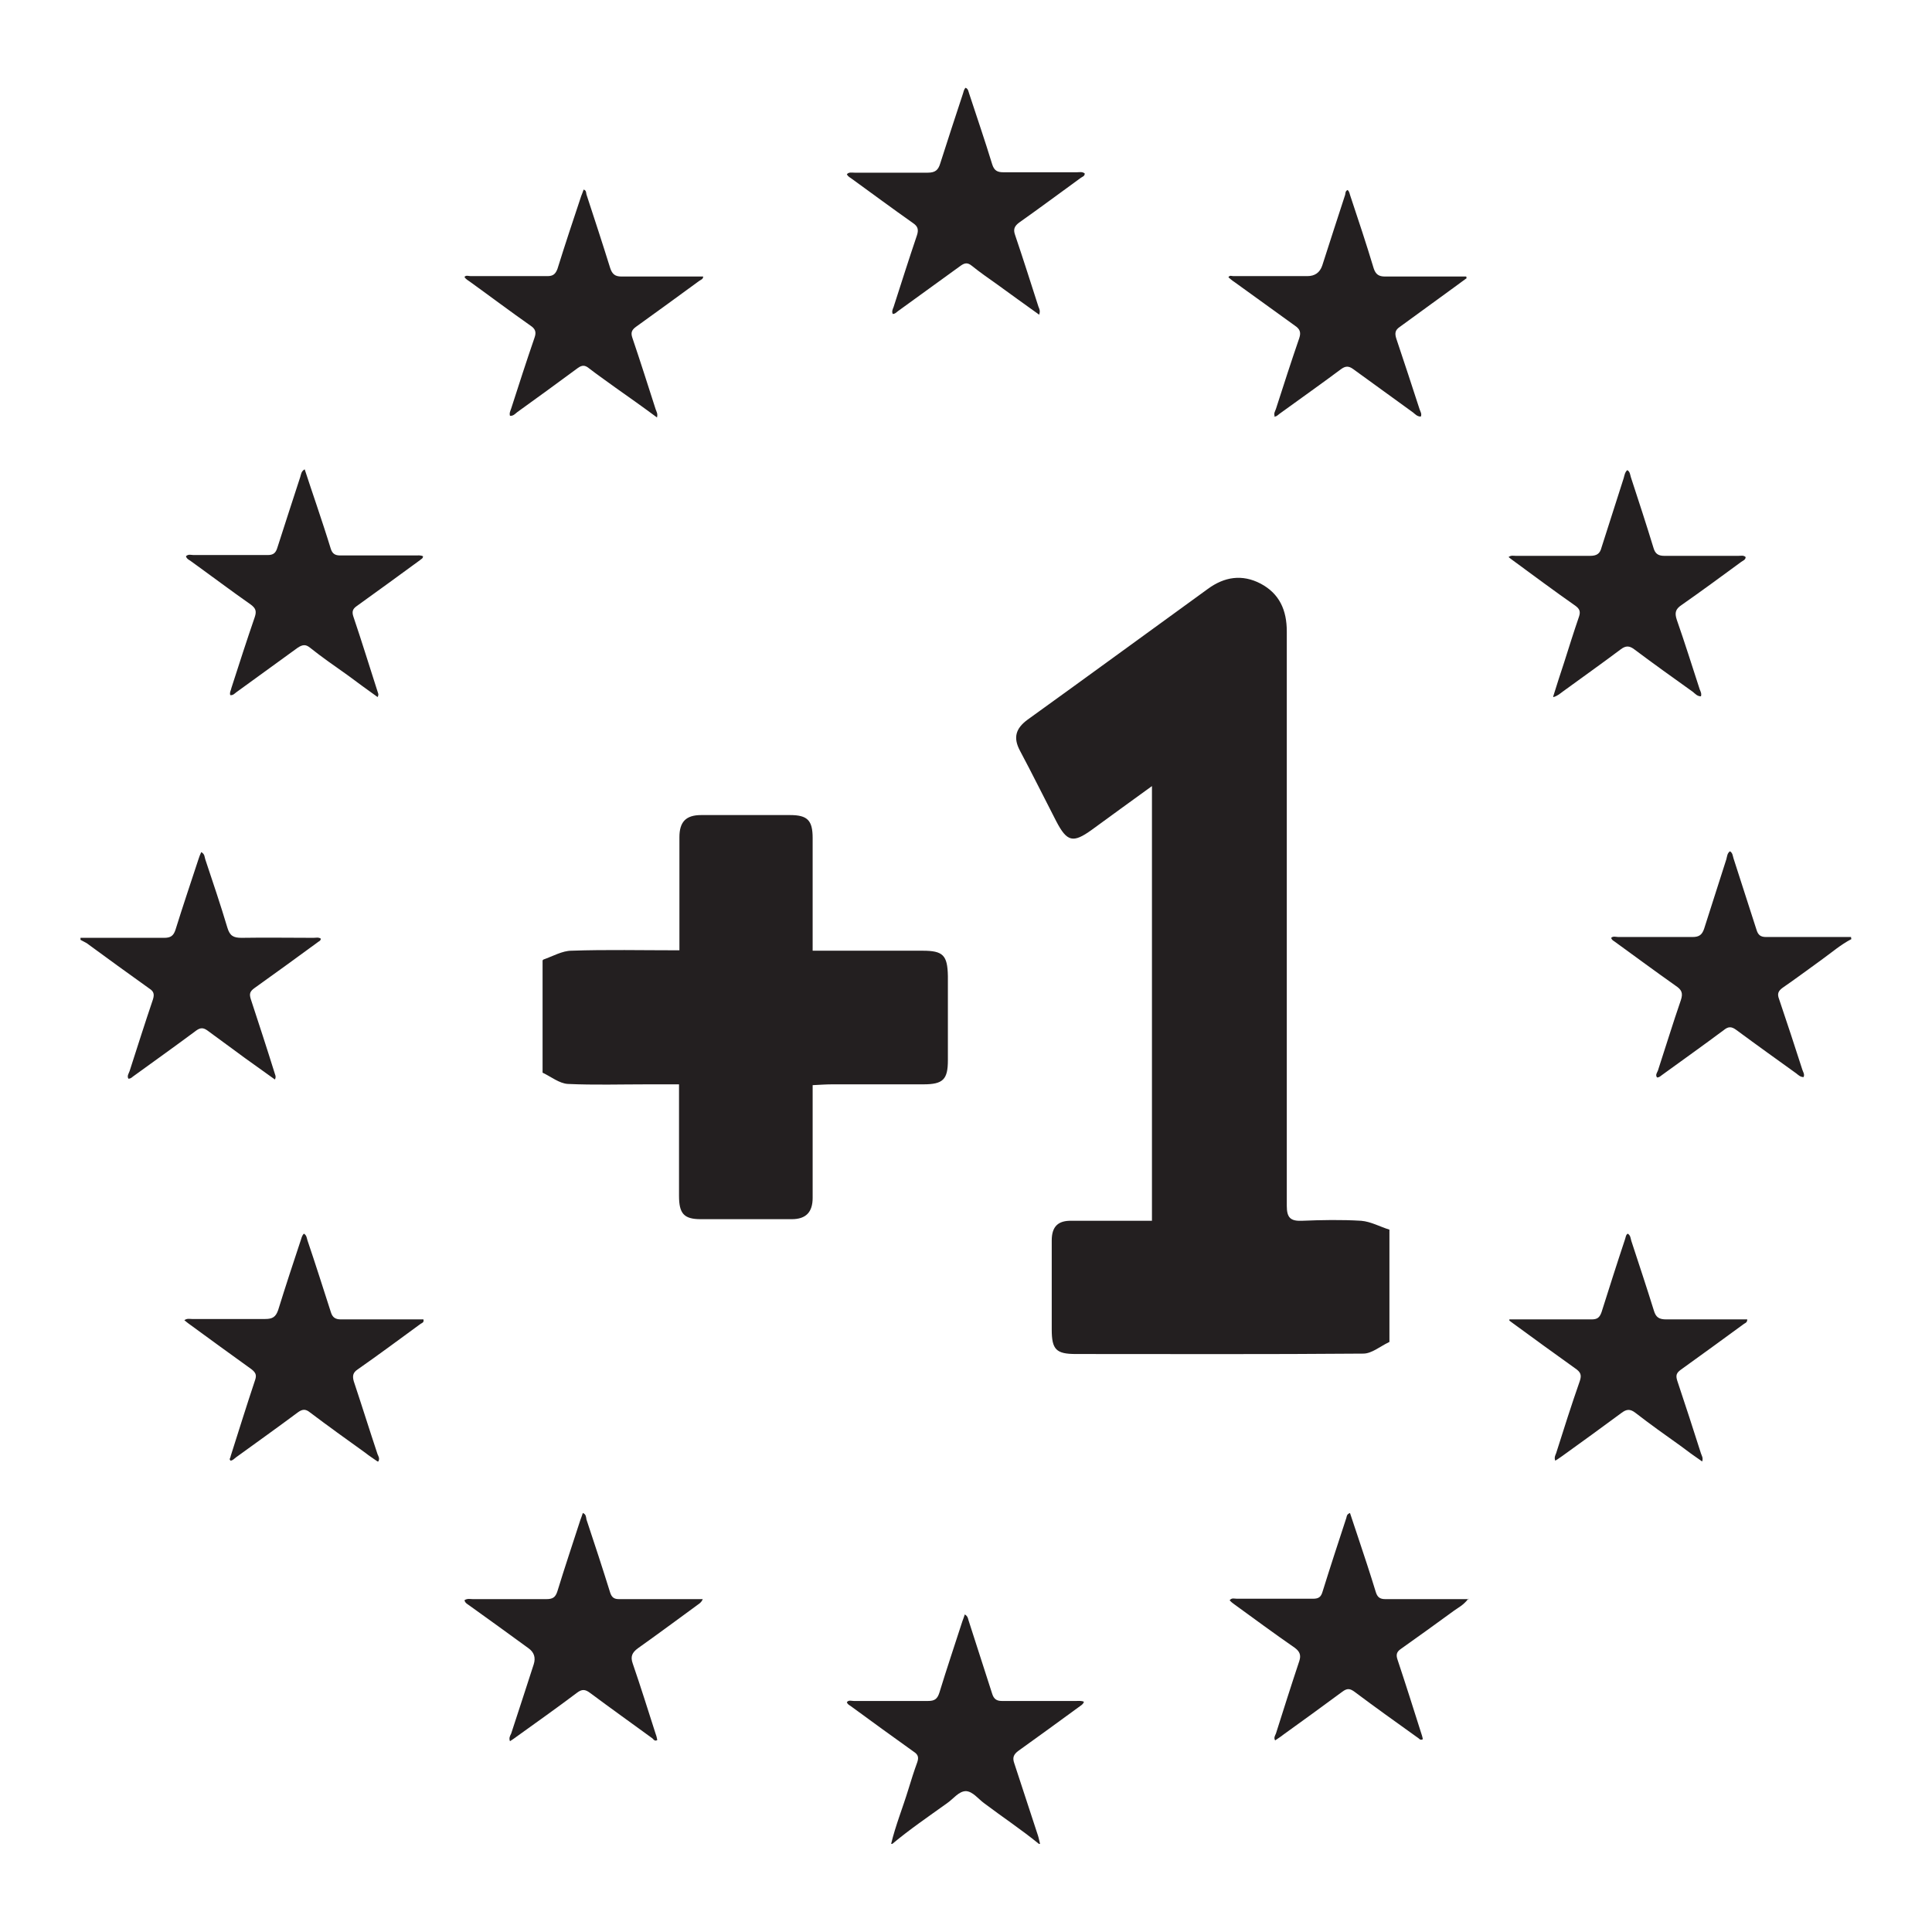 <?xml version="1.0" encoding="UTF-8"?>
<svg id="Layer_1" data-name="Layer 1" xmlns="http://www.w3.org/2000/svg" viewBox="0 0 48 48">
  <defs>
    <style>
      .cls-1 {
        fill: #231f20;
        stroke-width: 0px;
      }
    </style>
  </defs>
  <g>
    <path class="cls-1" d="M22.14,45.81c.11-.46.29-.9.43-1.36.07-.23.14-.45.22-.67.04-.12.02-.19-.09-.26-.52-.37-1.04-.75-1.56-1.13-.04-.03-.08-.04-.1-.1.05-.06.11-.03.17-.03.62,0,1.24,0,1.85,0,.16,0,.23-.05.28-.21.18-.59.38-1.18.57-1.77.02-.05.04-.11.06-.17.09.05.08.13.11.2.19.59.38,1.18.57,1.77.04.13.11.18.24.18.62,0,1.24,0,1.85,0,.06,0,.13-.01.19.02-.02.07-.09.1-.14.14-.49.36-.99.72-1.49,1.08-.12.09-.15.17-.1.31.2.6.39,1.2.59,1.8.02.06.03.13.05.2h-.03c-.44-.36-.91-.67-1.36-1.01-.15-.11-.28-.29-.45-.3-.18,0-.31.19-.47.3-.46.33-.93.65-1.36,1.01h-.03Z"/>
    <path class="cls-1" d="M46,23.33c-.27.14-.5.34-.75.52-.32.23-.64.47-.96.69-.11.08-.14.15-.09.28.2.59.39,1.17.58,1.76.02.06.06.11.03.18-.08,0-.13-.05-.18-.09-.5-.36-.99-.71-1.49-1.08-.12-.09-.2-.09-.31,0-.51.38-1.03.75-1.54,1.12-.04.03-.07.06-.12.06-.05-.06,0-.12.02-.17.19-.58.37-1.17.57-1.75.06-.18.02-.26-.13-.36-.51-.36-1.01-.73-1.52-1.1-.03-.02-.07-.04-.08-.09.05-.05.12-.02.18-.02.61,0,1.23,0,1.84,0,.17,0,.24-.06.29-.21.18-.57.37-1.15.55-1.72.02-.07.02-.15.09-.2.07.04.07.12.09.18.19.59.38,1.18.57,1.77.04.13.1.18.24.18.7,0,1.41,0,2.11,0v.03Z"/>
    <path class="cls-1" d="M2,23.3c.69,0,1.39,0,2.08,0,.16,0,.23-.05.28-.2.18-.58.38-1.17.57-1.75.02-.06.04-.12.07-.18.09.05.08.12.1.18.19.57.38,1.13.55,1.7.06.2.15.25.35.25.6-.01,1.19,0,1.79,0,.06,0,.12-.02.18.02,0,.06-.06.07-.09.1-.52.38-1.04.76-1.56,1.13-.11.08-.13.14-.09.27.2.61.4,1.22.59,1.83.01.05.05.09.01.17-.25-.18-.49-.35-.74-.53-.31-.23-.63-.46-.94-.69-.1-.07-.17-.07-.27,0-.51.38-1.03.75-1.54,1.12-.05.03-.08.08-.15.08-.04-.07.01-.13.03-.19.19-.59.38-1.19.58-1.78.04-.13.02-.2-.09-.27-.52-.37-1.04-.75-1.56-1.13-.05-.03-.1-.05-.15-.08,0-.01,0-.02,0-.03Z"/>
    <path class="cls-1" d="M25.82,7.82c-.36-.26-.7-.5-1.04-.75-.21-.15-.43-.3-.64-.47-.1-.08-.17-.07-.27,0-.52.38-1.04.75-1.56,1.13-.04.03-.07.07-.13.07-.03-.06,0-.12.02-.17.19-.59.38-1.19.58-1.78.05-.15.02-.23-.1-.31-.51-.36-1.01-.73-1.52-1.1-.04-.03-.09-.05-.12-.11.05-.06.12-.04.19-.04.61,0,1.21,0,1.82,0,.18,0,.26-.06.31-.23.18-.57.37-1.14.56-1.72.02-.05.02-.11.07-.16.07.03.07.1.09.15.19.58.39,1.16.57,1.75.05.16.13.2.28.2.61,0,1.21,0,1.82,0,.07,0,.14-.02.2.03,0,.07-.06.08-.1.11-.51.37-1.02.75-1.53,1.11-.12.09-.15.17-.1.31.2.59.39,1.19.58,1.78.02.05.05.1.02.19Z"/>
    <path class="cls-1" d="M36.48,39.72c-.12.16-.25.22-.36.3-.44.32-.88.64-1.32.95-.1.07-.12.14-.08.26.2.6.39,1.2.58,1.8.02.06.04.12.05.18-.07.04-.09-.02-.13-.04-.53-.38-1.05-.75-1.57-1.14-.11-.08-.18-.09-.3,0-.49.36-.98.72-1.47,1.07-.06.05-.13.09-.2.14-.04-.07,0-.12.02-.17.19-.6.38-1.2.58-1.8.05-.15.01-.24-.11-.33-.52-.36-1.02-.73-1.53-1.1-.03-.02-.06-.05-.09-.08.05-.07.12-.04.18-.04.63,0,1.26,0,1.89,0,.14,0,.2-.04.24-.18.19-.61.39-1.22.59-1.83.01-.04.01-.09.09-.12.07.2.13.4.2.6.15.45.3.9.44,1.36.04.13.1.18.24.18.62,0,1.24,0,1.85,0,.06,0,.12,0,.23,0Z"/>
    <path class="cls-1" d="M11.55,39.75c.07-.04.14-.02.2-.02.61,0,1.21,0,1.82,0,.16,0,.23-.04.28-.2.18-.59.38-1.18.57-1.77.02-.05.04-.11.06-.17.08.03.08.1.09.16.2.6.4,1.21.59,1.82.04.12.1.16.22.16.62,0,1.25,0,1.87,0,.06,0,.12,0,.21,0-.04.1-.12.13-.18.18-.48.35-.95.7-1.43,1.04-.15.11-.19.21-.13.38.2.58.38,1.16.57,1.75.02.05.03.1.04.15-.06.04-.09-.01-.12-.04-.52-.38-1.04-.75-1.55-1.13-.12-.09-.2-.1-.33,0-.49.37-1,.73-1.5,1.09-.05.04-.1.07-.16.11-.03-.08,0-.13.03-.19.19-.57.37-1.14.56-1.72q.08-.25-.13-.4c-.49-.36-.98-.71-1.48-1.07-.04-.03-.09-.05-.11-.12Z"/>
    <path class="cls-1" d="M9.38,36.31c-.1-.07-.21-.14-.31-.22-.46-.33-.92-.66-1.37-1-.11-.09-.19-.08-.3,0-.51.38-1.03.75-1.54,1.12-.04.03-.07.07-.13.08-.05-.04,0-.07,0-.11.2-.63.4-1.27.61-1.9.04-.12.01-.18-.09-.26-.53-.38-1.05-.76-1.57-1.14-.03-.02-.06-.05-.1-.08.07-.05.13-.03.19-.03.61,0,1.21,0,1.82,0,.18,0,.26-.05.32-.22.18-.58.37-1.16.56-1.73.02-.06.03-.12.08-.17.07.04.07.11.09.17.2.59.39,1.19.58,1.78.04.13.11.18.25.18.62,0,1.24,0,1.86,0,.06,0,.12,0,.19,0,.02.08-.04.09-.07.11-.52.38-1.03.76-1.56,1.13-.12.08-.14.16-.1.3.2.6.39,1.21.59,1.81.02.05.06.1.02.18Z"/>
    <path class="cls-1" d="M37.5,32.78c.14,0,.28,0,.43,0,.54,0,1.08,0,1.61,0,.14,0,.2-.04.25-.18.19-.6.38-1.2.58-1.8.02-.05.02-.12.07-.15.07.04.07.11.09.18.19.58.38,1.15.56,1.73.05.17.13.22.31.22.61,0,1.21,0,1.82,0h.19c0,.08-.05.09-.08.11-.52.38-1.04.76-1.57,1.14-.11.08-.13.14-.09.27.2.6.4,1.21.59,1.81.02.06.06.11.03.2-.19-.13-.37-.26-.54-.39-.38-.27-.76-.54-1.12-.82-.13-.1-.22-.09-.34,0-.49.36-.98.72-1.47,1.07-.06.04-.11.08-.18.12-.03-.08,0-.13.02-.18.19-.6.38-1.2.59-1.8.05-.15.02-.22-.11-.31-.52-.37-1.04-.75-1.56-1.13-.03-.02-.05-.04-.08-.06v-.04Z"/>
    <path class="cls-1" d="M31.67,10.34c-.03-.07.01-.12.03-.18.19-.59.38-1.18.58-1.76.05-.15.01-.23-.11-.31-.5-.36-1-.72-1.51-1.09-.05-.03-.09-.07-.14-.11.03-.06.08-.03.12-.03.61,0,1.23,0,1.84,0q.28,0,.37-.26c.19-.59.38-1.18.57-1.76.01-.04,0-.09.06-.12.05.04.05.1.07.15.2.6.4,1.2.58,1.8.05.15.13.2.28.2.62,0,1.24,0,1.86,0,.05,0,.11,0,.16,0,0,.01,0,.03.01.04-.1.07-.2.15-.3.22-.45.33-.91.66-1.36.99-.12.08-.13.16-.09.29.2.59.39,1.18.58,1.76.02.06.06.11.03.18-.09,0-.14-.06-.19-.1-.5-.36-.99-.72-1.49-1.08-.11-.08-.19-.08-.3,0-.51.38-1.02.74-1.53,1.11-.04.03-.08.08-.15.07Z"/>
    <path class="cls-1" d="M9.37,17.31c-.25-.18-.5-.36-.74-.54-.31-.22-.63-.44-.93-.68-.11-.09-.19-.07-.3,0-.51.37-1.02.74-1.53,1.11-.04.03-.08.08-.15.07-.02-.07.02-.12.03-.18.19-.59.38-1.18.58-1.76.05-.15.02-.22-.1-.31-.5-.35-.99-.72-1.49-1.08-.04-.03-.1-.05-.12-.12.06-.06.13-.03.19-.03.61,0,1.23,0,1.84,0,.14,0,.2-.05.24-.18.19-.59.38-1.18.57-1.76.02-.06.02-.14.11-.19.1.31.2.6.3.9.12.36.24.72.35,1.08.04.12.11.16.23.16.62,0,1.25,0,1.87,0,.06,0,.13-.01.19.02,0,.06-.05.07-.08.1-.52.38-1.04.76-1.57,1.14-.1.07-.12.14-.08.26.21.62.4,1.24.6,1.86.01.04.04.07,0,.14Z"/>
    <path class="cls-1" d="M38.59,17.3c.09-.29.18-.57.27-.84.12-.38.24-.76.37-1.14.04-.12.02-.19-.09-.27-.53-.37-1.05-.76-1.57-1.14-.03-.02-.05-.04-.09-.07.06-.05.13-.03.18-.03.61,0,1.23,0,1.84,0,.17,0,.25-.05.29-.21.18-.57.37-1.15.55-1.72.02-.07.03-.15.09-.2.07.04.07.12.09.18.19.58.38,1.16.56,1.75.04.14.11.2.27.2.61,0,1.23,0,1.84,0,.06,0,.13-.02.18.03,0,.07-.07.09-.11.12-.49.36-.98.72-1.48,1.07-.15.1-.18.19-.12.37.2.57.38,1.15.57,1.73.02.05.05.1.03.17-.09,0-.14-.06-.2-.11-.49-.35-.98-.7-1.46-1.06-.12-.09-.21-.09-.33,0-.48.36-.96.7-1.44,1.05-.07.05-.13.11-.24.14Z"/>
    <path class="cls-1" d="M16.32,10.37c-.35-.26-.69-.5-1.03-.74-.22-.16-.45-.32-.67-.49-.09-.07-.16-.07-.26,0-.5.37-1.01.74-1.51,1.1-.05.04-.1.1-.18.09-.02-.07.01-.12.03-.18.19-.59.38-1.18.58-1.76.05-.14.02-.22-.1-.3-.5-.35-.99-.72-1.49-1.08-.05-.04-.12-.07-.15-.13.04-.05.1-.02.15-.02.64,0,1.27,0,1.91,0,.14,0,.2-.05.25-.18.19-.61.39-1.21.59-1.81.02-.05.04-.1.06-.16.07.02.06.08.07.12.2.61.4,1.22.59,1.83.05.15.12.21.28.21.67,0,1.35,0,2.03,0,0,.07-.06.08-.1.11-.52.38-1.04.76-1.57,1.14-.11.08-.13.15-.09.27.2.59.39,1.19.58,1.78.02.06.06.11.03.21Z"/>
  </g>
  <g>
    <path class="cls-1" d="M34.5,33.35c-.21.1-.42.28-.63.28-2.38.02-4.76.01-7.14.01-.49,0-.6-.11-.6-.61,0-.74,0-1.48,0-2.21,0-.35.16-.5.5-.49.65,0,1.31,0,1.99,0v-10.8c-.54.39-1.02.74-1.5,1.09-.46.33-.61.3-.88-.22-.3-.58-.59-1.17-.9-1.75-.17-.32-.11-.55.19-.77,1.5-1.08,2.99-2.17,4.48-3.25.41-.3.85-.37,1.31-.13.47.25.65.66.65,1.19,0,3.27,0,6.53,0,9.8,0,1.49,0,2.98,0,4.47,0,.29.09.38.37.37.49-.02.99-.03,1.48,0,.24.02.47.15.7.22v2.79Z"/>
    <path class="cls-1" d="M13.5,23.84c.23-.08.47-.22.7-.22.87-.03,1.74-.01,2.68-.01,0-.5,0-.96,0-1.42,0-.46,0-.93,0-1.39,0-.38.16-.55.54-.55.74,0,1.48,0,2.21,0,.43,0,.56.13.56.57,0,.78,0,1.56,0,2.34,0,.13,0,.27,0,.46.51,0,.99,0,1.46,0,.42,0,.85,0,1.27,0,.51,0,.62.11.63.63,0,.7,0,1.39,0,2.09,0,.48-.12.6-.61.6-.75,0-1.5,0-2.26,0-.15,0-.29.01-.49.02,0,.5,0,.98,0,1.45,0,.45,0,.9,0,1.35,0,.36-.17.53-.52.53-.75,0-1.5,0-2.26,0-.42,0-.54-.14-.54-.58,0-.9,0-1.8,0-2.77-.28,0-.53,0-.79,0-.66,0-1.31.02-1.97-.01-.21-.01-.42-.18-.63-.28,0-.93,0-1.86,0-2.79Z"/>
  </g>
</svg>